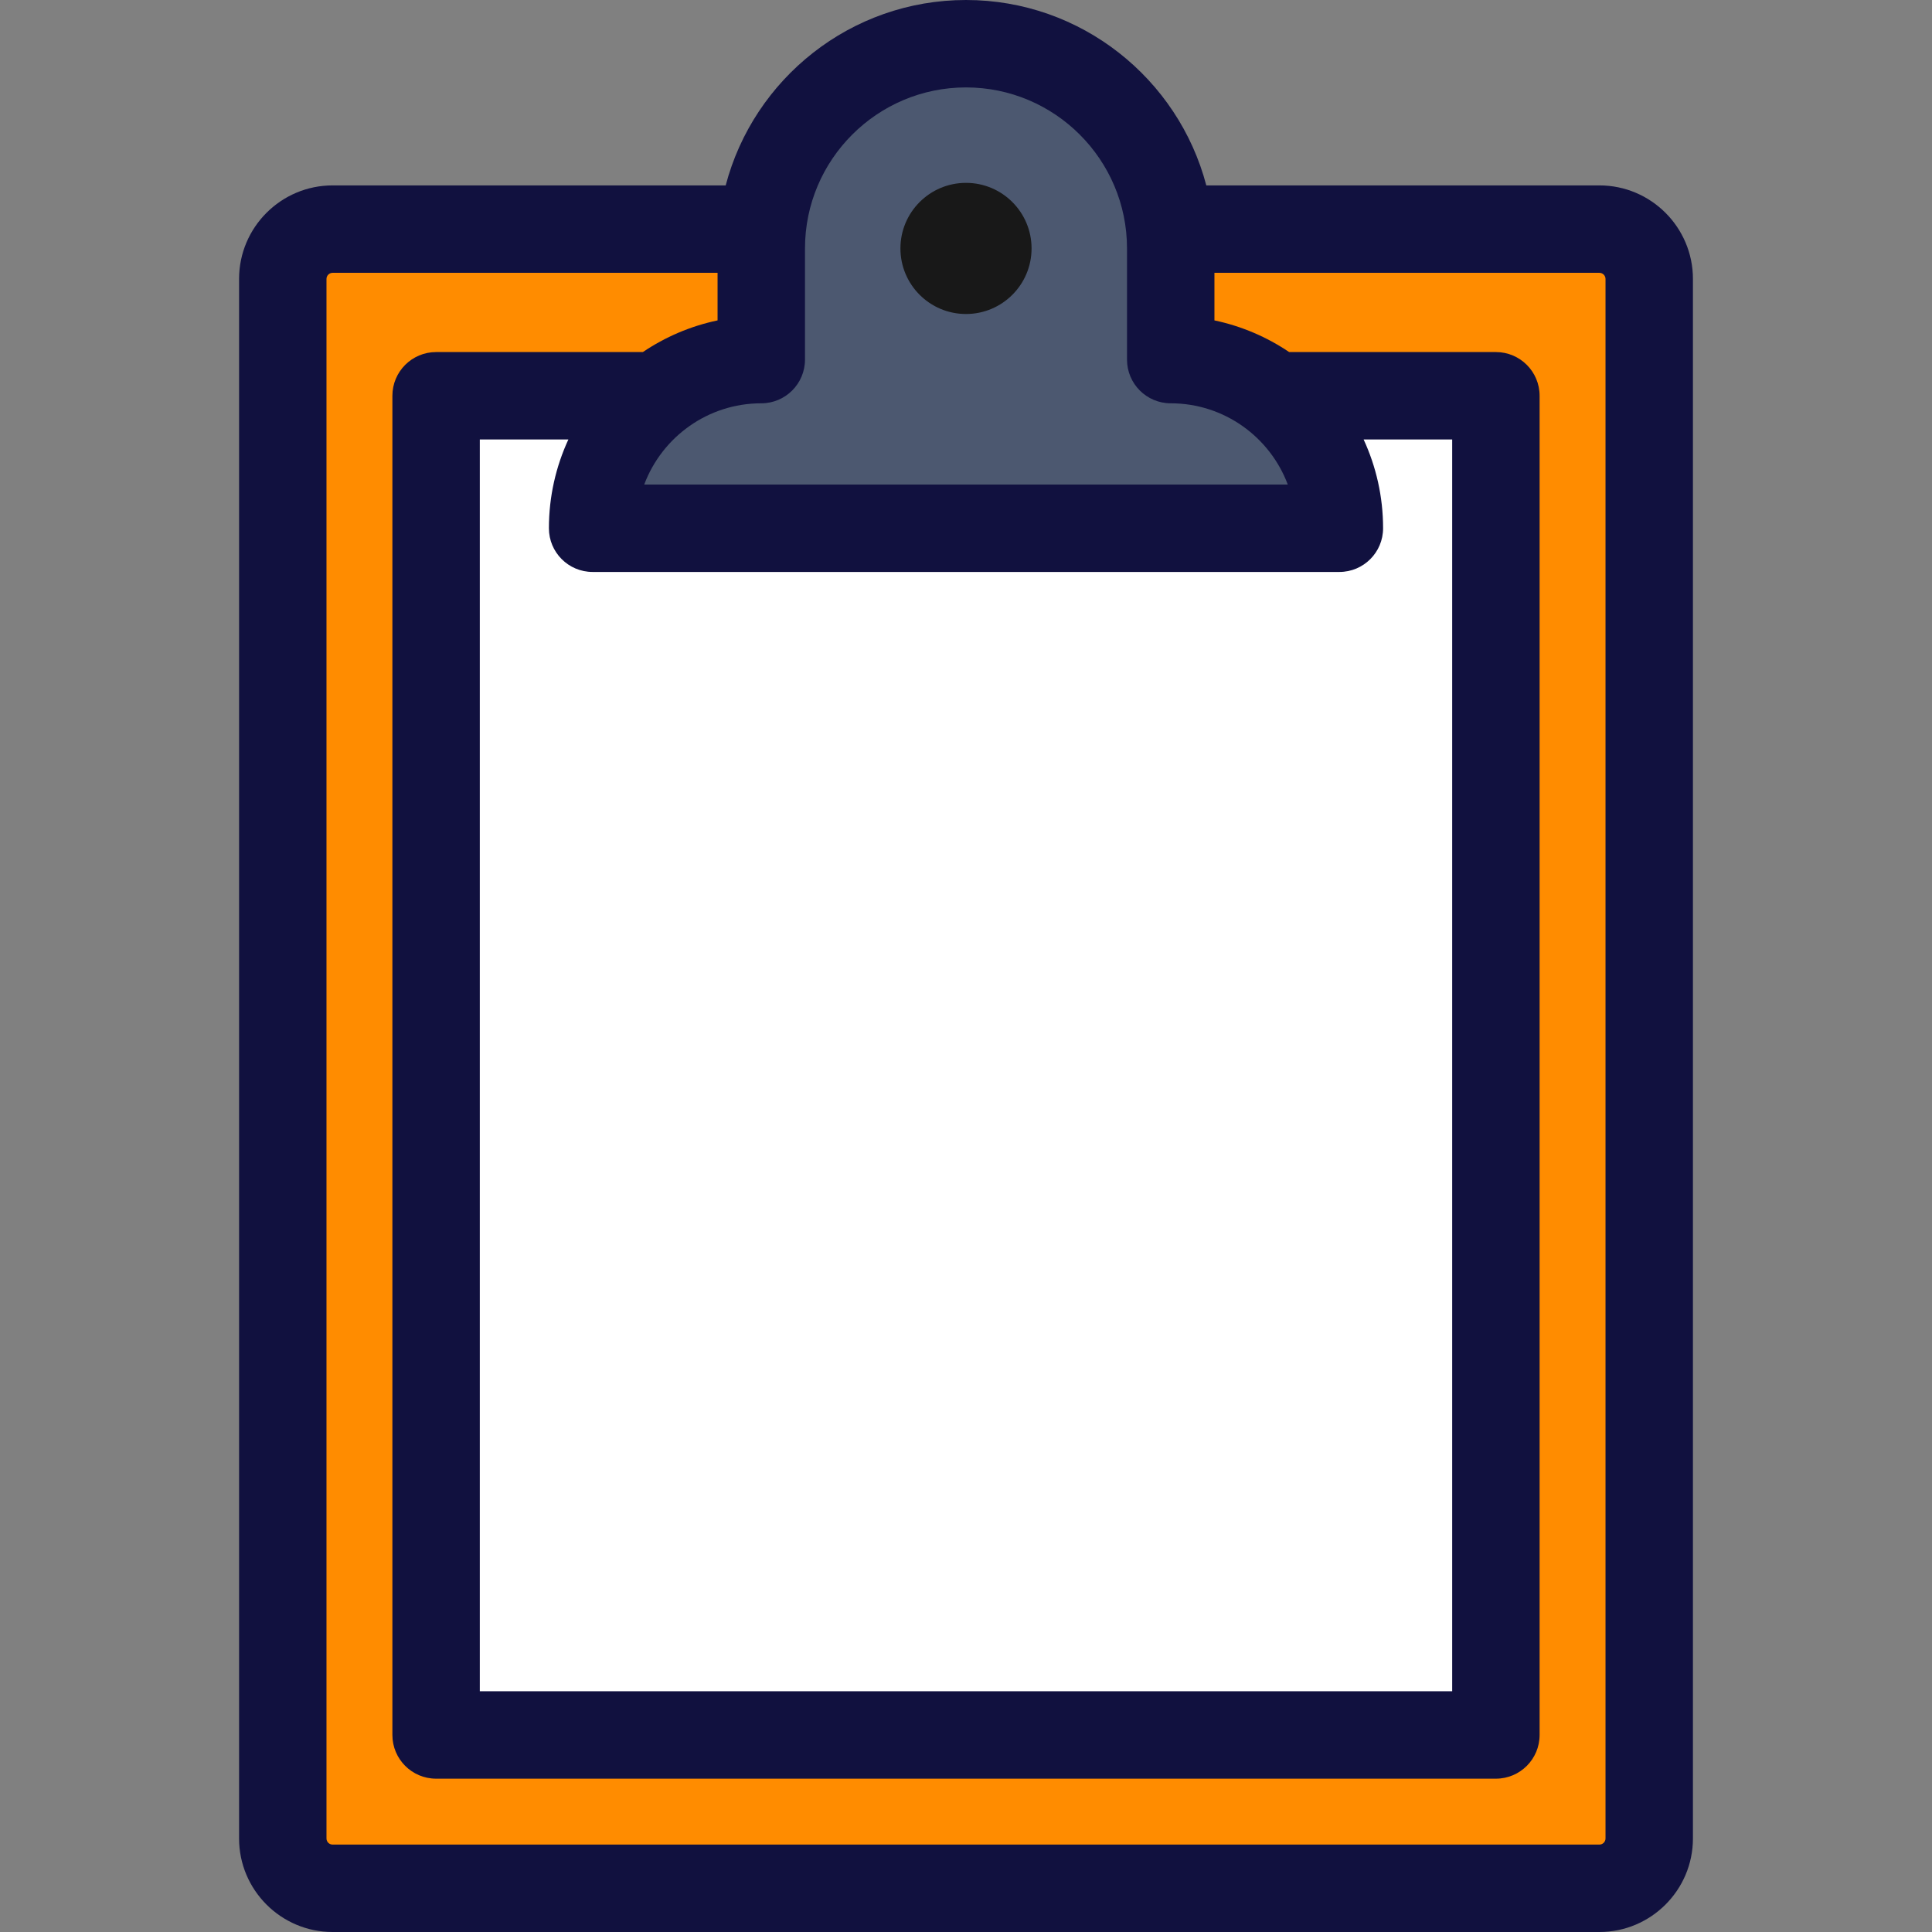 <svg enable-background="new 0 0 512 512" viewBox="0 0 512 512" xmlns="http://www.w3.org/2000/svg"><rect x="0" y="0" width="512" height="512" fill="#808080" stroke="none"/><path d="m423.854 60.717h-335.709c-7.293 0-13.205 5.912-13.205 13.205v413.288c0 7.293 5.912 13.205 13.205 13.205h335.711c7.293 0 13.205-5.912 13.205-13.205v-413.287c-.001-7.293-5.914-13.206-13.207-13.206z" fill="#ff8c00"/><path d="m115.57 104.879h280.859v354.902h-280.859z" fill="#fff"/><path d="m310.253 95.296c0-8.485 0-18.594 0-29.459 0-29.964-24.29-54.253-54.253-54.253s-54.253 24.29-54.253 54.253v29.459c-24.685 0-44.696 20.011-44.696 44.696h197.898c0-24.685-20.011-44.696-44.696-44.696z" fill="#4c5870"/><circle cx="255.999" cy="65.837" fill="#181818" r="17.376"/><path d="m423.854 49.133h-104.171c-7.412-28.238-33.151-49.133-63.684-49.133s-56.271 20.895-63.684 49.133h-104.17c-13.669 0-24.789 11.12-24.789 24.789v413.288c-.001 13.67 11.121 24.79 24.789 24.79h335.711c13.669 0 24.789-11.12 24.789-24.789v-413.288c0-13.669-11.122-24.79-24.791-24.79zm-167.855-25.966c23.529 0 42.67 19.142 42.67 42.67v29.459c0 6.398 5.187 11.584 11.584 11.584 14.184 0 26.316 8.966 31.021 21.528h-170.549c4.706-12.563 16.837-21.528 31.021-21.528 6.397 0 11.584-5.186 11.584-11.584v-29.459c0-23.527 19.141-42.67 42.669-42.67zm-98.949 128.408h197.898c6.397 0 11.584-5.186 11.584-11.584 0-8.394-1.85-16.362-5.159-23.524h23.47v331.732h-257.688v-331.732h23.47c-3.308 7.162-5.159 15.131-5.159 23.524.001 6.398 5.188 11.584 11.584 11.584zm268.427 335.636c0 .894-.727 1.622-1.622 1.622h-335.71c-.894 0-1.622-.727-1.622-1.622v-413.288c0-.894.727-1.622 1.622-1.622h102.018v12.61c-7.2 1.513-13.897 4.406-19.802 8.39h-54.789c-6.397 0-11.584 5.186-11.584 11.584v354.899c0 6.398 5.187 11.584 11.584 11.584h280.855c6.397 0 11.584-5.186 11.584-11.584v-354.9c0-6.398-5.187-11.584-11.584-11.584h-54.787c-5.905-3.982-12.603-6.877-19.802-8.39v-12.609h102.018c.894 0 1.622.727 1.622 1.622v413.288z" fill="#11113f"/></svg>